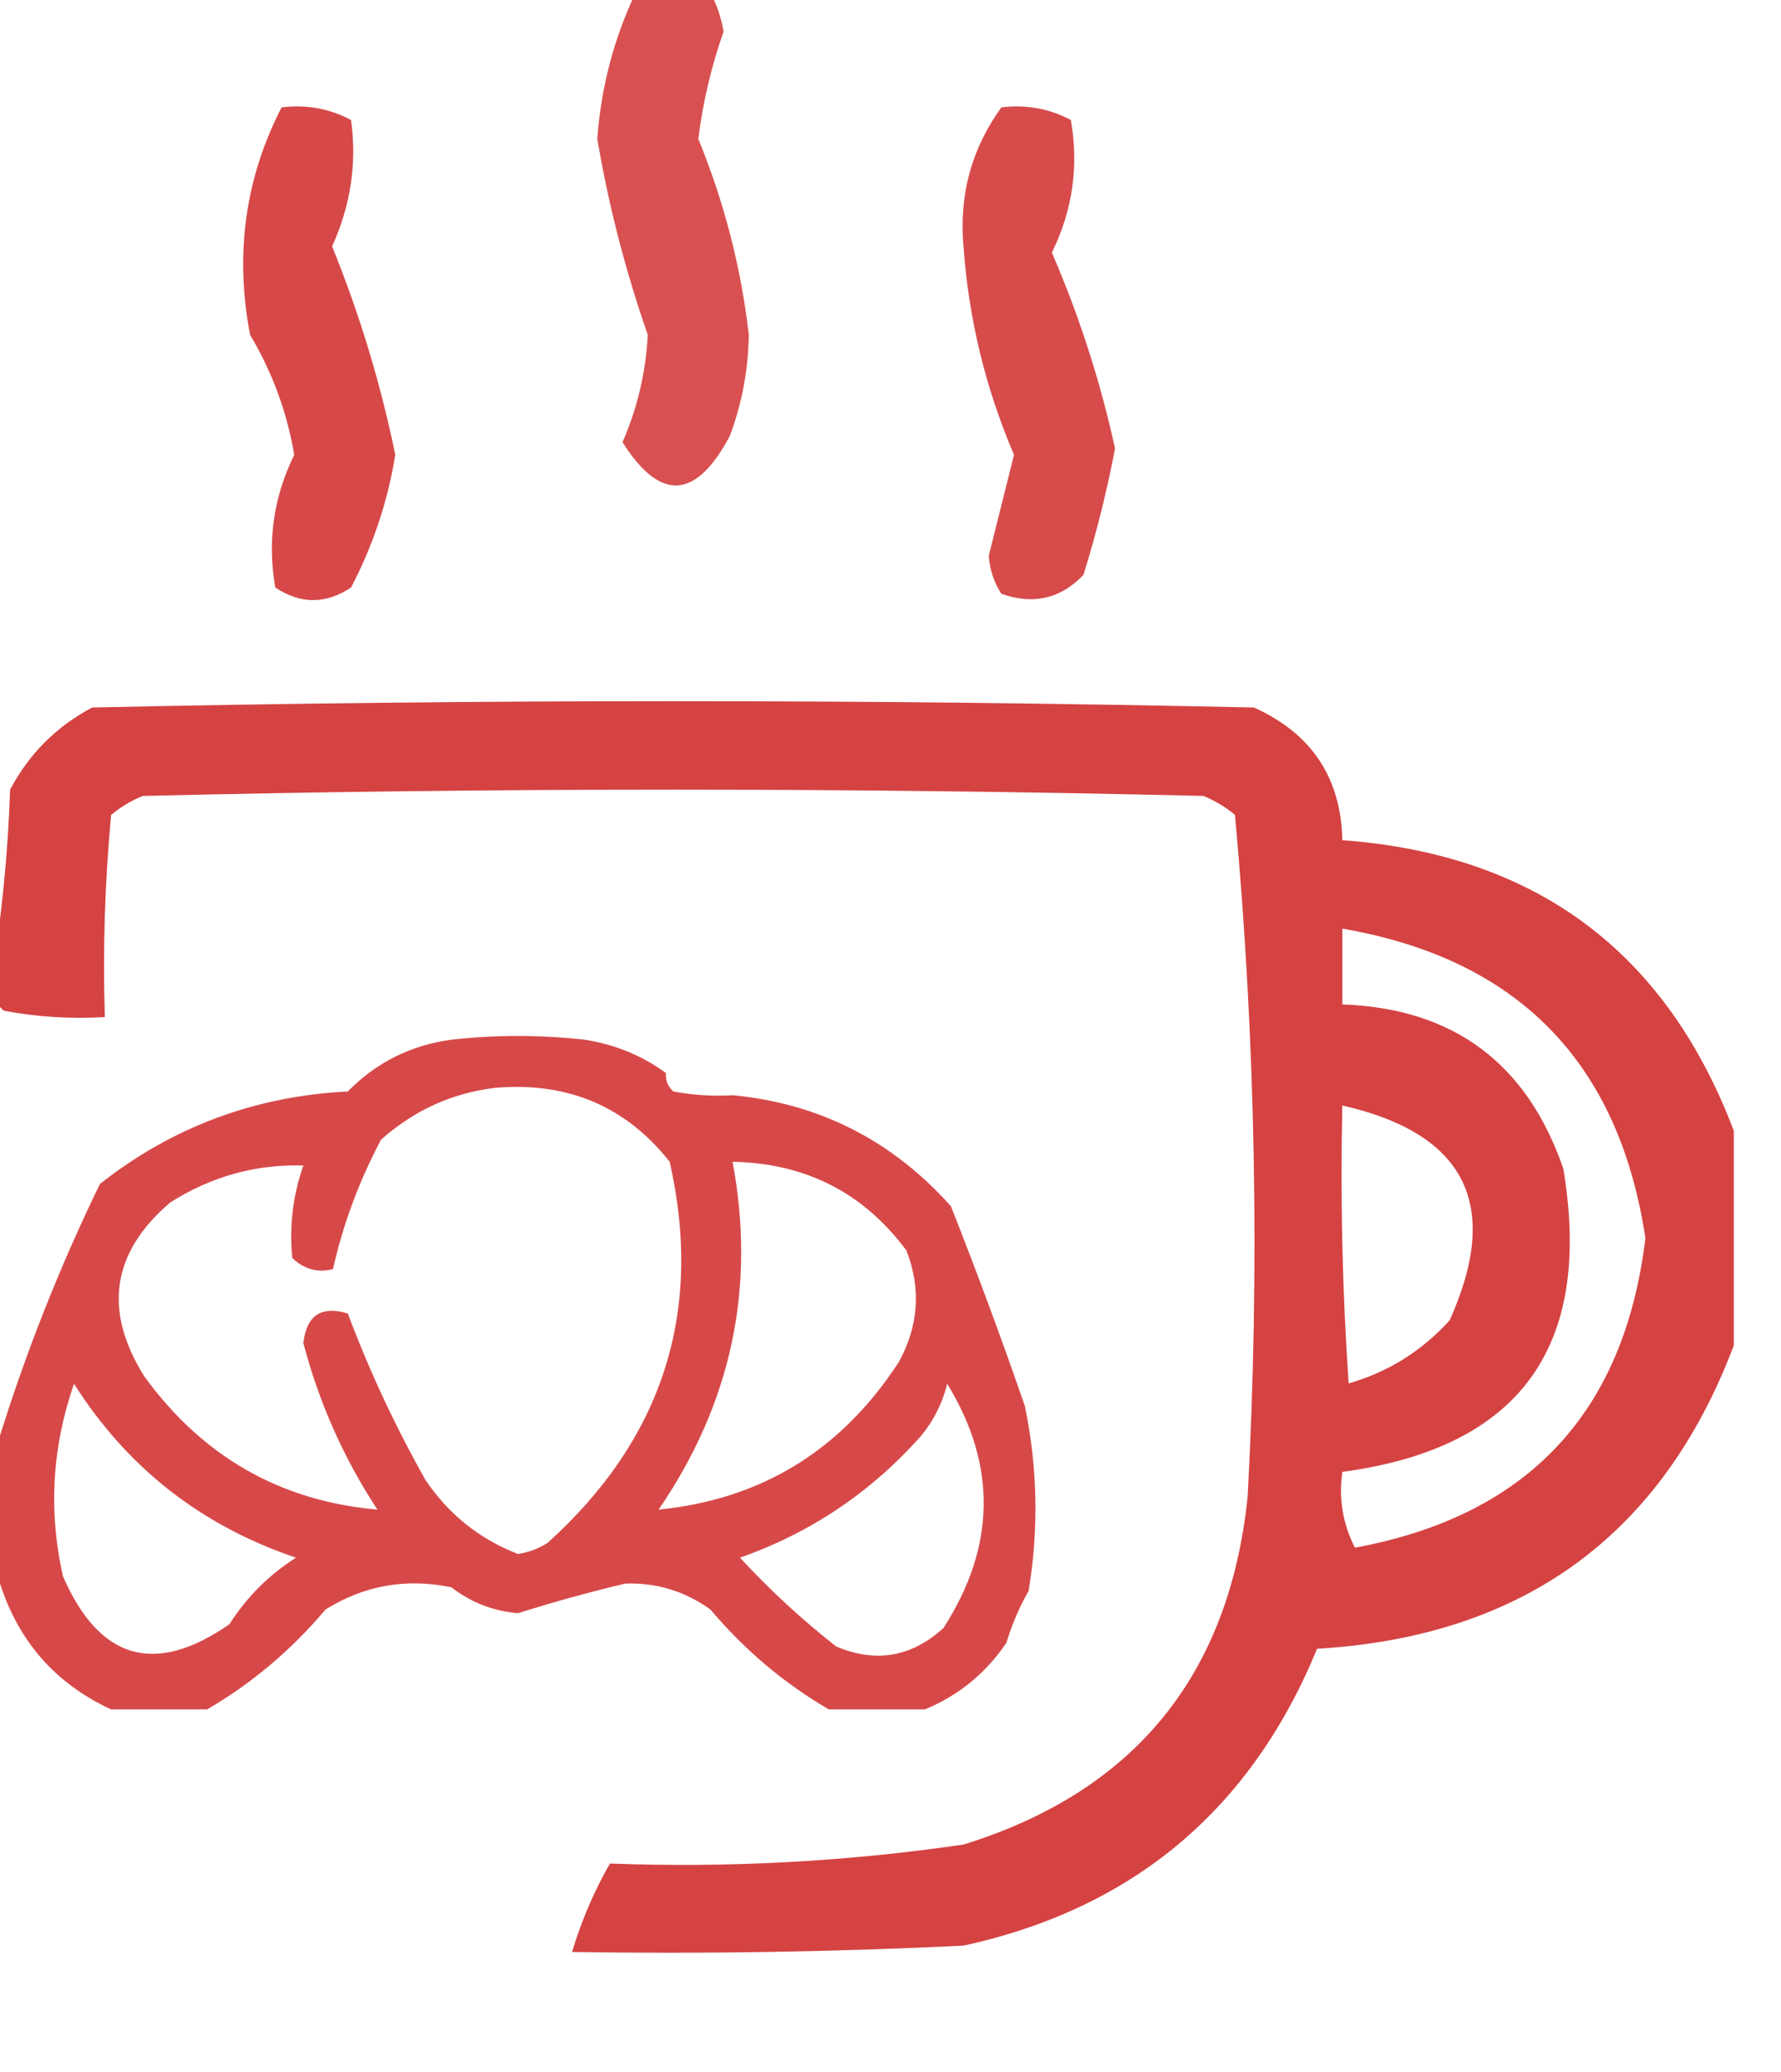 <svg width="43" height="50" viewBox="0 0 43 50" fill="none" xmlns="http://www.w3.org/2000/svg">
<g clip-path="url(#clip0_4247_103)">
<path opacity="0.831" fill-rule="evenodd" clip-rule="evenodd" d="M15.335 -0.152C15.945 -0.152 16.555 -0.152 17.165 -0.152C17.312 0.127 17.413 0.432 17.47 0.762C17.172 1.605 16.969 2.469 16.86 3.354C17.482 4.867 17.889 6.443 18.079 8.079C18.066 8.92 17.914 9.733 17.622 10.518C16.803 12.06 15.939 12.111 15.03 10.671C15.391 9.843 15.594 8.98 15.64 8.079C15.103 6.544 14.696 4.969 14.421 3.354C14.51 2.121 14.815 0.952 15.335 -0.152Z" fill="#D12D2D"/>
<path opacity="0.861" fill-rule="evenodd" clip-rule="evenodd" d="M6.799 2.591C7.398 2.518 7.958 2.62 8.476 2.896C8.619 3.946 8.466 4.963 8.018 5.945C8.684 7.585 9.192 9.261 9.543 10.975C9.364 12.093 9.008 13.16 8.476 14.177C7.866 14.583 7.256 14.583 6.646 14.177C6.451 13.062 6.603 11.995 7.104 10.975C6.929 9.944 6.573 8.978 6.037 8.079C5.665 6.127 5.919 4.298 6.799 2.591Z" fill="#D12D2D"/>
<path opacity="0.853" fill-rule="evenodd" clip-rule="evenodd" d="M24.177 2.591C24.776 2.518 25.336 2.62 25.854 2.896C26.05 4.006 25.898 5.073 25.396 6.097C26.057 7.622 26.565 9.197 26.921 10.823C26.725 11.854 26.47 12.871 26.159 13.872C25.607 14.45 24.947 14.602 24.177 14.329C24 14.057 23.898 13.752 23.872 13.414C24.075 12.601 24.278 11.788 24.482 10.975C23.793 9.366 23.386 7.689 23.262 5.945C23.152 4.703 23.457 3.585 24.177 2.591Z" fill="#D12D2D"/>
<path opacity="0.895" fill-rule="evenodd" clip-rule="evenodd" d="M41.86 27.287C41.86 29.014 41.86 30.742 41.86 32.47C40.123 37.054 36.77 39.493 31.799 39.787C30.203 43.669 27.358 46.057 23.262 46.951C20.113 47.104 16.963 47.154 13.811 47.104C14.044 46.336 14.349 45.625 14.726 44.97C17.589 45.077 20.434 44.925 23.262 44.512C27.385 43.233 29.671 40.438 30.122 36.128C30.419 30.613 30.317 25.125 29.817 19.665C29.588 19.474 29.334 19.322 29.055 19.207C20.518 19.004 11.982 19.004 3.445 19.207C3.166 19.322 2.912 19.474 2.683 19.665C2.531 21.288 2.48 22.914 2.531 24.543C1.711 24.593 0.898 24.542 0.091 24.39C-0.138 24.186 -0.24 23.932 -0.213 23.628C0.038 22.16 0.191 20.635 0.244 19.055C0.701 18.191 1.362 17.531 2.226 17.073C11.575 16.87 20.925 16.87 30.274 17.073C31.666 17.7 32.377 18.767 32.409 20.275C37.066 20.618 40.217 22.955 41.86 27.287ZM32.409 22.409C36.645 23.139 39.084 25.629 39.726 29.878C39.221 34.09 36.883 36.58 32.713 37.348C32.419 36.77 32.317 36.16 32.409 35.519C36.688 34.944 38.466 32.505 37.744 28.201C36.867 25.655 35.088 24.334 32.409 24.238C32.409 23.628 32.409 23.018 32.409 22.409ZM32.409 26.677C35.389 27.354 36.253 29.081 35 31.86C34.331 32.601 33.518 33.109 32.561 33.384C32.409 31.151 32.358 28.915 32.409 26.677Z" fill="#D12D2D"/>
<path opacity="0.867" fill-rule="evenodd" clip-rule="evenodd" d="M16.079 25.893C16.064 26.071 16.124 26.22 16.258 26.339C16.731 26.428 17.207 26.458 17.687 26.429C19.783 26.628 21.54 27.521 22.958 29.107C23.588 30.699 24.183 32.306 24.744 33.929C25.052 35.415 25.082 36.903 24.834 38.393C24.613 38.777 24.434 39.193 24.298 39.643C23.803 40.376 23.148 40.912 22.332 41.25C21.558 41.25 20.784 41.25 20.01 41.25C18.934 40.624 17.981 39.82 17.151 38.839C16.535 38.397 15.851 38.189 15.097 38.214C14.238 38.417 13.375 38.655 12.506 38.929C11.905 38.877 11.369 38.669 10.898 38.304C9.809 38.078 8.797 38.256 7.861 38.839C7.031 39.82 6.078 40.624 5.002 41.25C4.228 41.25 3.454 41.25 2.68 41.25C1.347 40.632 0.454 39.62 0 38.214C0 37.024 0 35.833 0 34.643C0.648 32.571 1.452 30.547 2.412 28.571C4.157 27.196 6.152 26.452 8.397 26.339C9.083 25.639 9.917 25.223 10.898 25.089C11.97 24.97 13.042 24.97 14.114 25.089C14.843 25.203 15.498 25.47 16.079 25.893ZM11.97 26.25C13.713 26.105 15.113 26.7 16.169 28.036C16.987 31.655 16.004 34.721 13.221 37.232C13.001 37.372 12.763 37.461 12.506 37.5C11.576 37.139 10.832 36.544 10.273 35.714C9.545 34.424 8.919 33.084 8.397 31.696C7.755 31.505 7.397 31.743 7.325 32.411C7.702 33.848 8.297 35.187 9.112 36.429C6.769 36.224 4.893 35.152 3.484 33.214C2.488 31.624 2.696 30.226 4.109 29.018C5.099 28.39 6.171 28.092 7.325 28.125C7.071 28.847 6.981 29.591 7.057 30.357C7.343 30.631 7.67 30.721 8.04 30.625C8.28 29.549 8.667 28.507 9.201 27.5C10.008 26.786 10.931 26.37 11.97 26.25ZM17.687 28.036C19.451 28.069 20.851 28.783 21.886 30.179C22.24 31.092 22.181 31.985 21.707 32.857C20.323 34.993 18.387 36.183 15.901 36.429C17.66 33.862 18.255 31.065 17.687 28.036ZM1.787 33.393C3.07 35.417 4.856 36.816 7.146 37.589C6.491 38.006 5.955 38.542 5.538 39.196C3.739 40.443 2.4 40.056 1.519 38.036C1.167 36.466 1.256 34.918 1.787 33.393ZM22.869 33.393C24.073 35.358 24.043 37.322 22.779 39.286C22.009 39.987 21.146 40.136 20.189 39.732C19.361 39.084 18.587 38.369 17.866 37.589C19.581 36.985 21.04 36.003 22.243 34.643C22.548 34.272 22.756 33.855 22.869 33.393Z" fill="#D12D2D"/>
</g>
<defs>
<clipPath id="clip0_4247_103">
<rect width="42.5" height="50" fill="white"/>
</clipPath>
</defs>
</svg>
